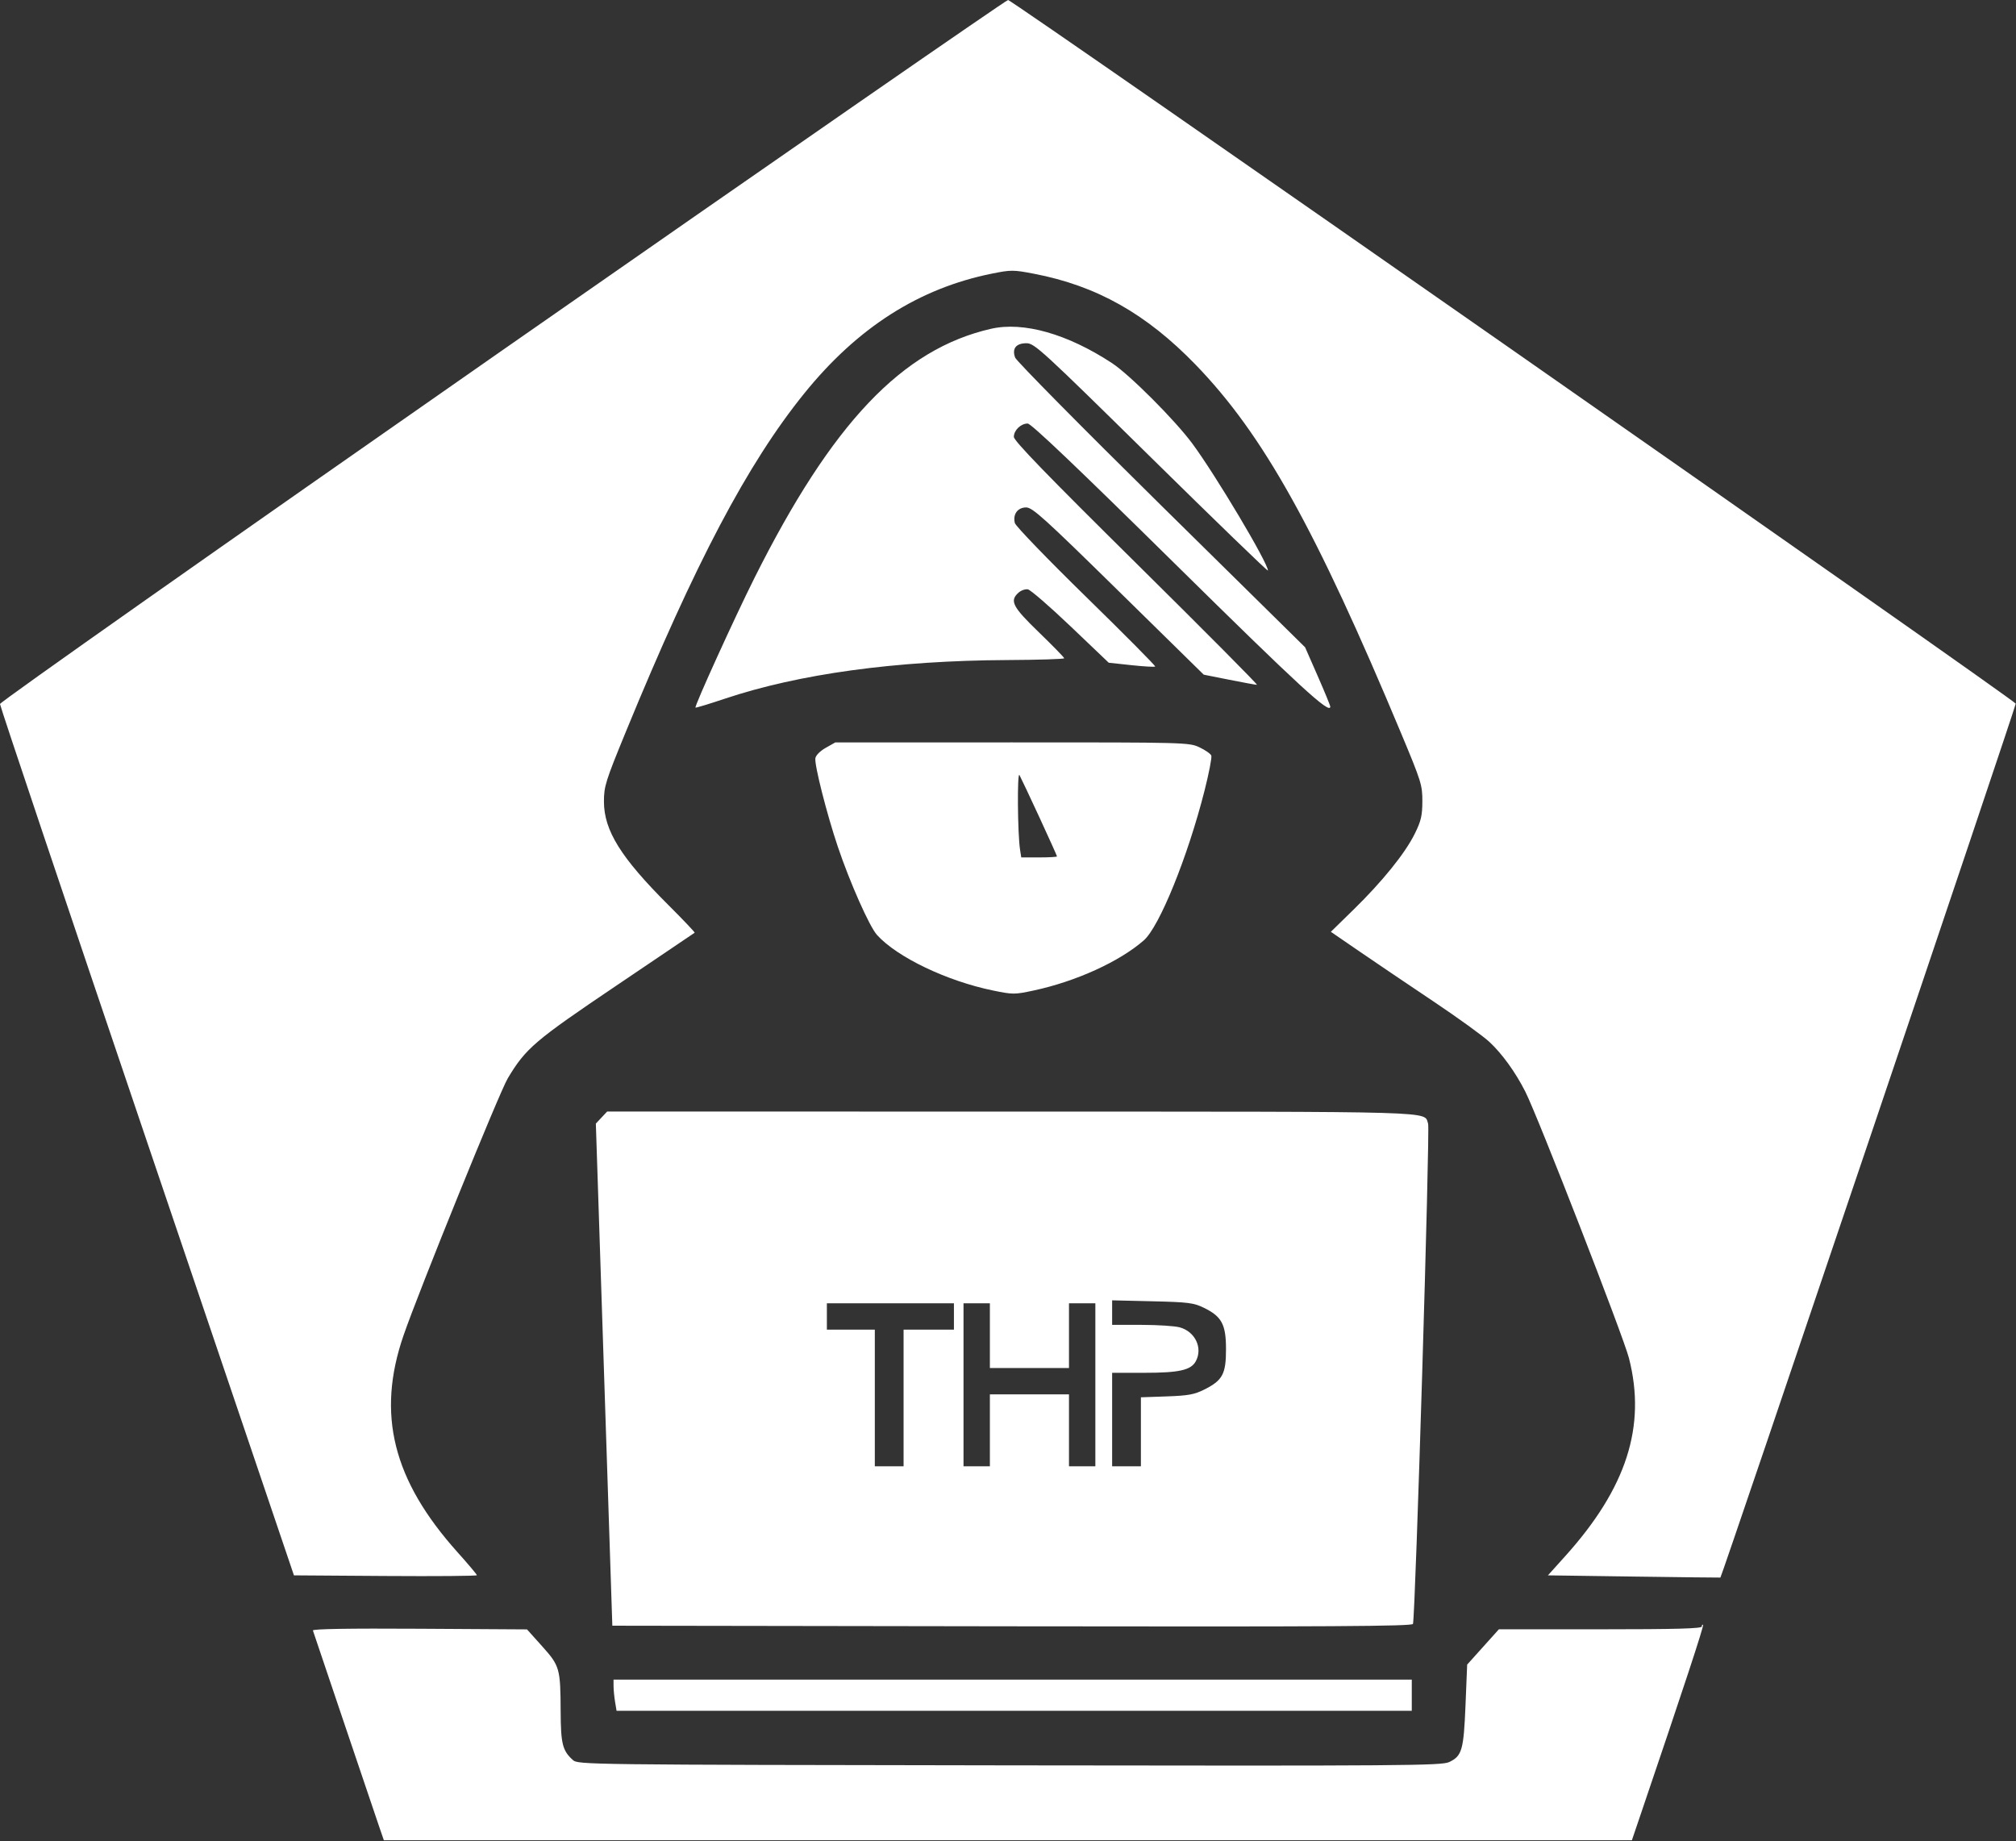 <svg width="841" height="768" viewBox="0 0 841 768" fill="none" xmlns="http://www.w3.org/2000/svg">
<rect x="0" y="0" width="841" height="768" fill="#333333" stroke="none"/>
<path fill-rule="evenodd" clip-rule="evenodd" d="M209.74 146C91.826 228.199 0.022 292.842 1.08698e-05 293.685C-0.02 294.51 27.562 376.635 61.294 476.185L122.625 657.185L160.783 657.447C181.771 657.591 198.942 657.447 198.942 657.128C198.942 656.808 195.314 652.501 190.88 647.556C163.856 617.415 157.011 589.937 168.342 557.075C174.75 538.489 208.356 455.613 211.837 449.81C219.35 437.286 223.003 434.17 257.192 411.117C274.929 399.156 289.597 389.249 289.786 389.1C289.976 388.951 285.023 383.735 278.781 377.507C258.979 357.753 251.944 346.442 251.943 334.356C251.942 328.04 252.626 325.86 261.044 305.356C289.995 234.841 311.859 193.371 335.511 164.115C357.746 136.61 383.345 120.276 413.834 114.136C421.756 112.541 422.736 112.544 431.334 114.195C457.458 119.21 478.162 130.861 498.77 152.146C526.929 181.229 548.773 220.427 584.612 306.185C592.906 326.033 593.386 327.577 593.356 334.326C593.329 340.279 592.801 342.526 590.18 347.826C586.157 355.964 576.685 367.704 564.663 379.45L555.181 388.715L567.311 397.036C573.983 401.613 587.767 410.927 597.942 417.735C608.117 424.543 618.637 432.154 621.32 434.649C626.662 439.617 632.202 447.293 636.316 455.426C641.578 465.831 677.195 557.407 679.54 566.563C686.827 595.013 678.538 620.757 652.938 649.185L645.734 657.185L681.588 657.685C701.308 657.96 717.552 658.15 717.686 658.107C718.219 657.938 840.939 294.796 840.89 293.535C840.84 292.266 422.865 0.397 420.53 0C419.931 -0.101 325.076 65.599 209.74 146ZM413.425 137.158C376.399 145.605 347.101 176.462 314.737 241.095C306.413 257.718 289.597 294.692 290.135 295.186C290.304 295.341 295.763 293.686 302.267 291.507C333.309 281.109 373.586 275.591 420.192 275.351C433.255 275.283 443.942 274.947 443.942 274.603C443.942 274.26 439.217 269.41 433.442 263.825C422.365 253.115 421.096 250.665 424.86 247.26C425.914 246.305 427.677 245.673 428.776 245.855C429.875 246.036 437.918 252.999 446.65 261.327L462.524 276.468L471.983 277.484C477.186 278.042 481.647 278.298 481.898 278.052C482.149 277.807 469.21 264.76 453.146 249.06C437.081 233.36 423.675 219.47 423.355 218.193C422.443 214.561 424.524 211.685 428.062 211.685C430.725 211.685 435.622 216.113 466.633 246.566L502.155 281.447L512.798 283.567C518.652 284.733 523.853 285.686 524.356 285.686C524.858 285.685 502.246 262.919 474.106 235.093C436.658 198.065 422.942 183.898 422.942 182.248C422.942 179.493 425.855 176.685 428.714 176.685C430.166 176.685 449.398 194.998 490.135 235.171C542.013 286.331 554.942 298.221 554.942 294.774C554.942 294.33 552.58 288.581 549.692 281.999L544.442 270.031L484.442 210.902C451.442 178.38 424.009 150.604 423.48 149.176C422.087 145.413 423.844 143.185 428.205 143.185C431.538 143.185 434.65 146.041 480.346 191.034C507.074 217.35 528.942 238.497 528.942 238.026C528.942 234.818 507.112 198.16 497.371 185.01C490.078 175.166 471.221 156.29 463.852 151.456C445.278 139.275 426.938 134.075 413.425 137.158ZM344.442 311.978C342.103 313.3 340.316 315.111 340.138 316.34C339.73 319.169 344.923 339.623 349.494 353.185C354.535 368.144 362.716 386.568 365.858 390.04C374.243 399.305 394.952 409.229 414.165 413.188C422.531 414.913 423.225 414.914 431.165 413.214C448.834 409.431 467 401.164 477.152 392.287C483.649 386.605 495.462 357.493 502.471 329.892C504.327 322.58 505.607 315.976 505.315 315.215C505.023 314.454 502.799 312.898 500.374 311.758C496.036 309.719 494.762 309.685 422.203 309.701L348.442 309.718L344.442 311.978ZM433.594 340.948C437.635 349.691 440.942 357.034 440.942 357.265C440.942 357.496 437.587 357.685 433.487 357.685H426.033L425.524 354.435C424.497 347.881 424.293 321.561 425.283 323.329C425.812 324.276 429.553 332.204 433.594 340.948ZM250.928 466.2L248.565 468.715L252.003 573.45L255.442 678.185L422.222 678.438C555.139 678.64 589.091 678.436 589.437 677.438C590.436 674.555 596.598 471.054 595.755 468.766C593.798 463.457 603.878 463.751 422.366 463.717L253.291 463.685L250.928 466.2ZM502.185 545.549C509.681 549.196 511.442 552.49 511.442 562.862C511.442 573.205 510.025 575.835 502.39 579.67C498.255 581.748 495.676 582.218 486.692 582.531L475.942 582.906V597.296V611.685H469.942H463.942V592.185V572.685H477.474C491.946 572.685 496.863 571.57 498.862 567.835C501.82 562.308 498.587 555.514 492.147 553.725C490.109 553.159 482.93 552.694 476.192 552.691L463.942 552.685V547.57V542.454L480.692 542.848C495.681 543.2 497.941 543.484 502.185 545.549ZM397.942 549.185V554.685H387.442H376.942V583.185V611.685H370.942H364.942V583.185V554.685H354.942H344.942V549.185V543.685H371.442H397.942V549.185ZM412.942 557.185V570.685H429.442H445.942V557.185V543.685H451.442H456.942V577.685V611.685H451.442H445.942V596.685V581.685H429.442H412.942V596.685V611.685H407.442H401.942V577.685V543.685H407.442H412.942V557.185ZM709.942 678.518C709.942 679.389 699.196 679.685 667.611 679.685H625.279L618.663 687.049L612.046 694.412L611.358 711.299C610.594 730.069 609.889 732.533 604.562 735.061C601.377 736.572 586.437 736.685 421.123 736.446C242.812 736.187 241.131 736.167 238.945 734.187C234.66 730.31 233.945 727.455 233.884 713.985C233.803 695.972 233.517 694.966 226.146 686.746L219.851 679.725L175.023 679.455C145.461 679.277 130.311 679.526 130.535 680.185C130.721 680.735 136.489 697.835 143.353 718.185C150.217 738.535 156.798 757.998 157.979 761.435L160.126 767.685H420.445H680.765L684.246 757.435C702.53 703.593 710.865 678.275 710.444 677.853C710.168 677.577 709.942 677.877 709.942 678.518ZM255.953 703.435C255.959 704.948 256.243 707.873 256.584 709.935L257.204 713.685H423.073H588.942V707.185V700.685H422.442H255.942L255.953 703.435Z" fill="white"/>
</svg>
